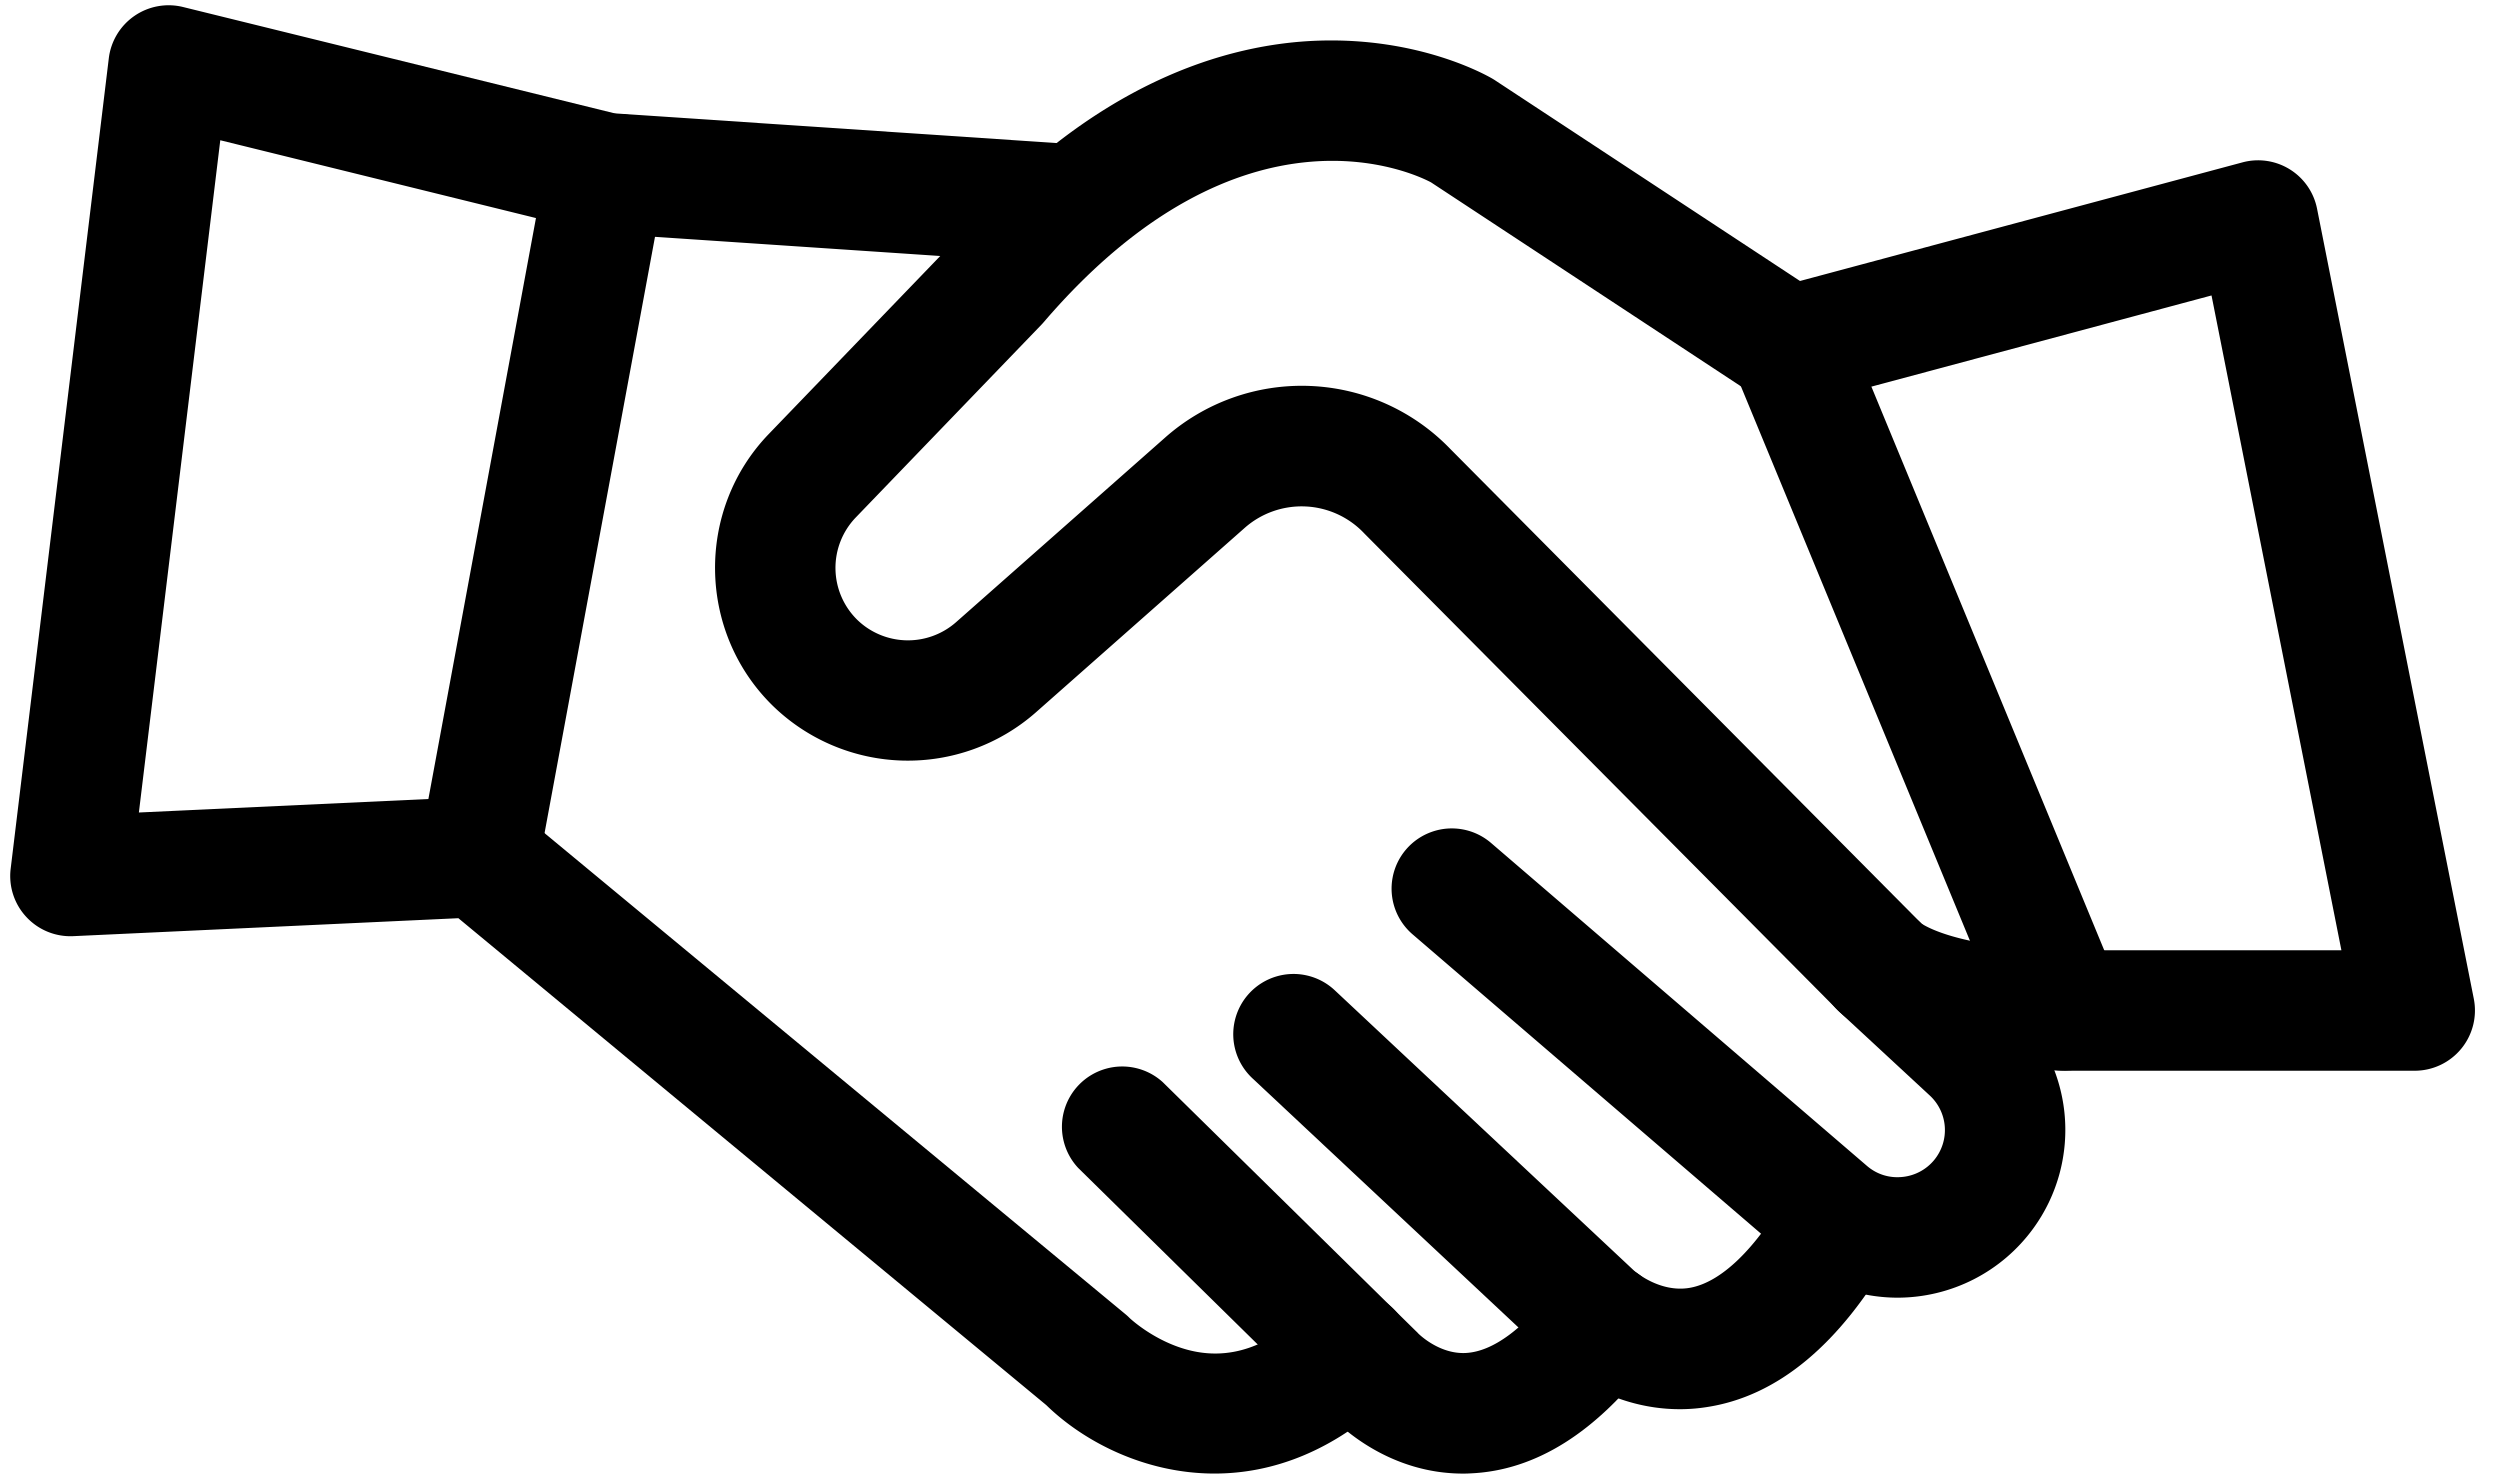 <svg xmlns="http://www.w3.org/2000/svg" width="71" height="42" viewBox="0 0 71 42">
    <g fill="#000" fill-rule="nonzero">
        <path d="M13.602 26.049a1.71 1.71 0 0 1-1.683-2.022l3.596-19.42a1.71 1.71 0 1 1 3.364.623l-3.597 19.42a1.711 1.711 0 0 1-1.68 1.399M58.615 30.405a1.71 1.71 0 0 1-1.582-1.058l-7.792-18.862a1.711 1.711 0 0 1 3.162-1.306l7.792 18.862a1.71 1.71 0 0 1-1.58 2.364"/>
        <path d="M34.494 41.849c-1.976 0-3.716-.906-4.781-1.945L13.018 26.077l-10.938.51a1.707 1.707 0 0 1-1.332-.545 1.706 1.706 0 0 1-.445-1.37L3.09 1.655A1.712 1.712 0 0 1 5.198.199L17.46 3.22l13.187.886a1.71 1.71 0 1 1-.229 3.414l-13.335-.896a1.62 1.62 0 0 1-.294-.045L6.256 3.983 3.944 23.075l9.577-.445c.426-.021.843.119 1.171.391l17.263 14.296c.043.035.084.072.123.112 0 0 .674.643 1.645.904 1.181.317 2.311-.066 3.459-1.176a1.71 1.71 0 0 1 2.377 2.461c-1.687 1.627-3.455 2.231-5.065 2.231"/>
        <path d="M41.548 41.85c-2.082 0-3.454-1.311-3.759-1.632l-7.167-7.047a1.712 1.712 0 0 1 2.398-2.44l7.192 7.072c.037.035.039.036.066.067.078.077.643.597 1.361.554.766-.045 1.643-.694 2.533-1.877a1.71 1.71 0 0 1 2.733 2.059c-1.561 2.07-3.292 3.16-5.147 3.238-.07.005-.141.006-.21.006"/>
        <path d="M47.705 40.021c-2.033 0-3.422-1.233-3.631-1.431l-8.508-7.969a1.711 1.711 0 1 1 2.34-2.498l8.508 7.97c.043.037.732.619 1.559.484.898-.146 1.895-1.108 2.805-2.708a1.711 1.711 0 0 1 2.975 1.69c-1.495 2.628-3.282 4.11-5.313 4.407a4.809 4.809 0 0 1-.735.055"/>
        <path d="M53.896 36.854a4.77 4.77 0 0 1-3.105-1.149l-10.674-9.17a1.71 1.71 0 1 1 2.229-2.595l10.673 9.169c.287.248.652.359 1.03.314a1.337 1.337 0 0 0 .742-2.324l-.015-.014-2.555-2.367a1.71 1.71 0 1 1 2.324-2.51l2.549 2.36a4.753 4.753 0 0 1 .652 6.318 4.772 4.772 0 0 1-3.85 1.968"/>
        <path d="M68.58 30.409h-9.576c-4.709 0-6.383-1.273-6.847-1.755L38.749 15.153a2.444 2.444 0 0 0-3.403-.158l-5.933 5.241a5.502 5.502 0 0 1-7.473-.199c-2.135-2.098-2.182-5.558-.105-7.713l5.243-5.443c3.956-4.59 7.833-5.648 10.392-5.727 2.846-.088 4.727.969 4.931 1.09.024.015.048.029.071.045L51.12 7.98l12.564-3.368a1.707 1.707 0 0 1 2.121 1.319l4.451 22.434a1.712 1.712 0 0 1-1.676 2.044zm-14.01-4.18c.143.096 1.24.759 4.434.759h7.492L62.807 8.391l-11.541 3.094a1.716 1.716 0 0 1-1.384-.224l-9.241-6.082c-.41-.219-5.327-2.639-10.998 3.969-.021.024-.043.05-.066.073l-5.275 5.477a2.067 2.067 0 0 0 .039 2.9 2.069 2.069 0 0 0 2.809.074l5.934-5.24a5.856 5.856 0 0 1 8.104.318L54.57 26.229zm.084.086z"/>
    </g>
</svg>
